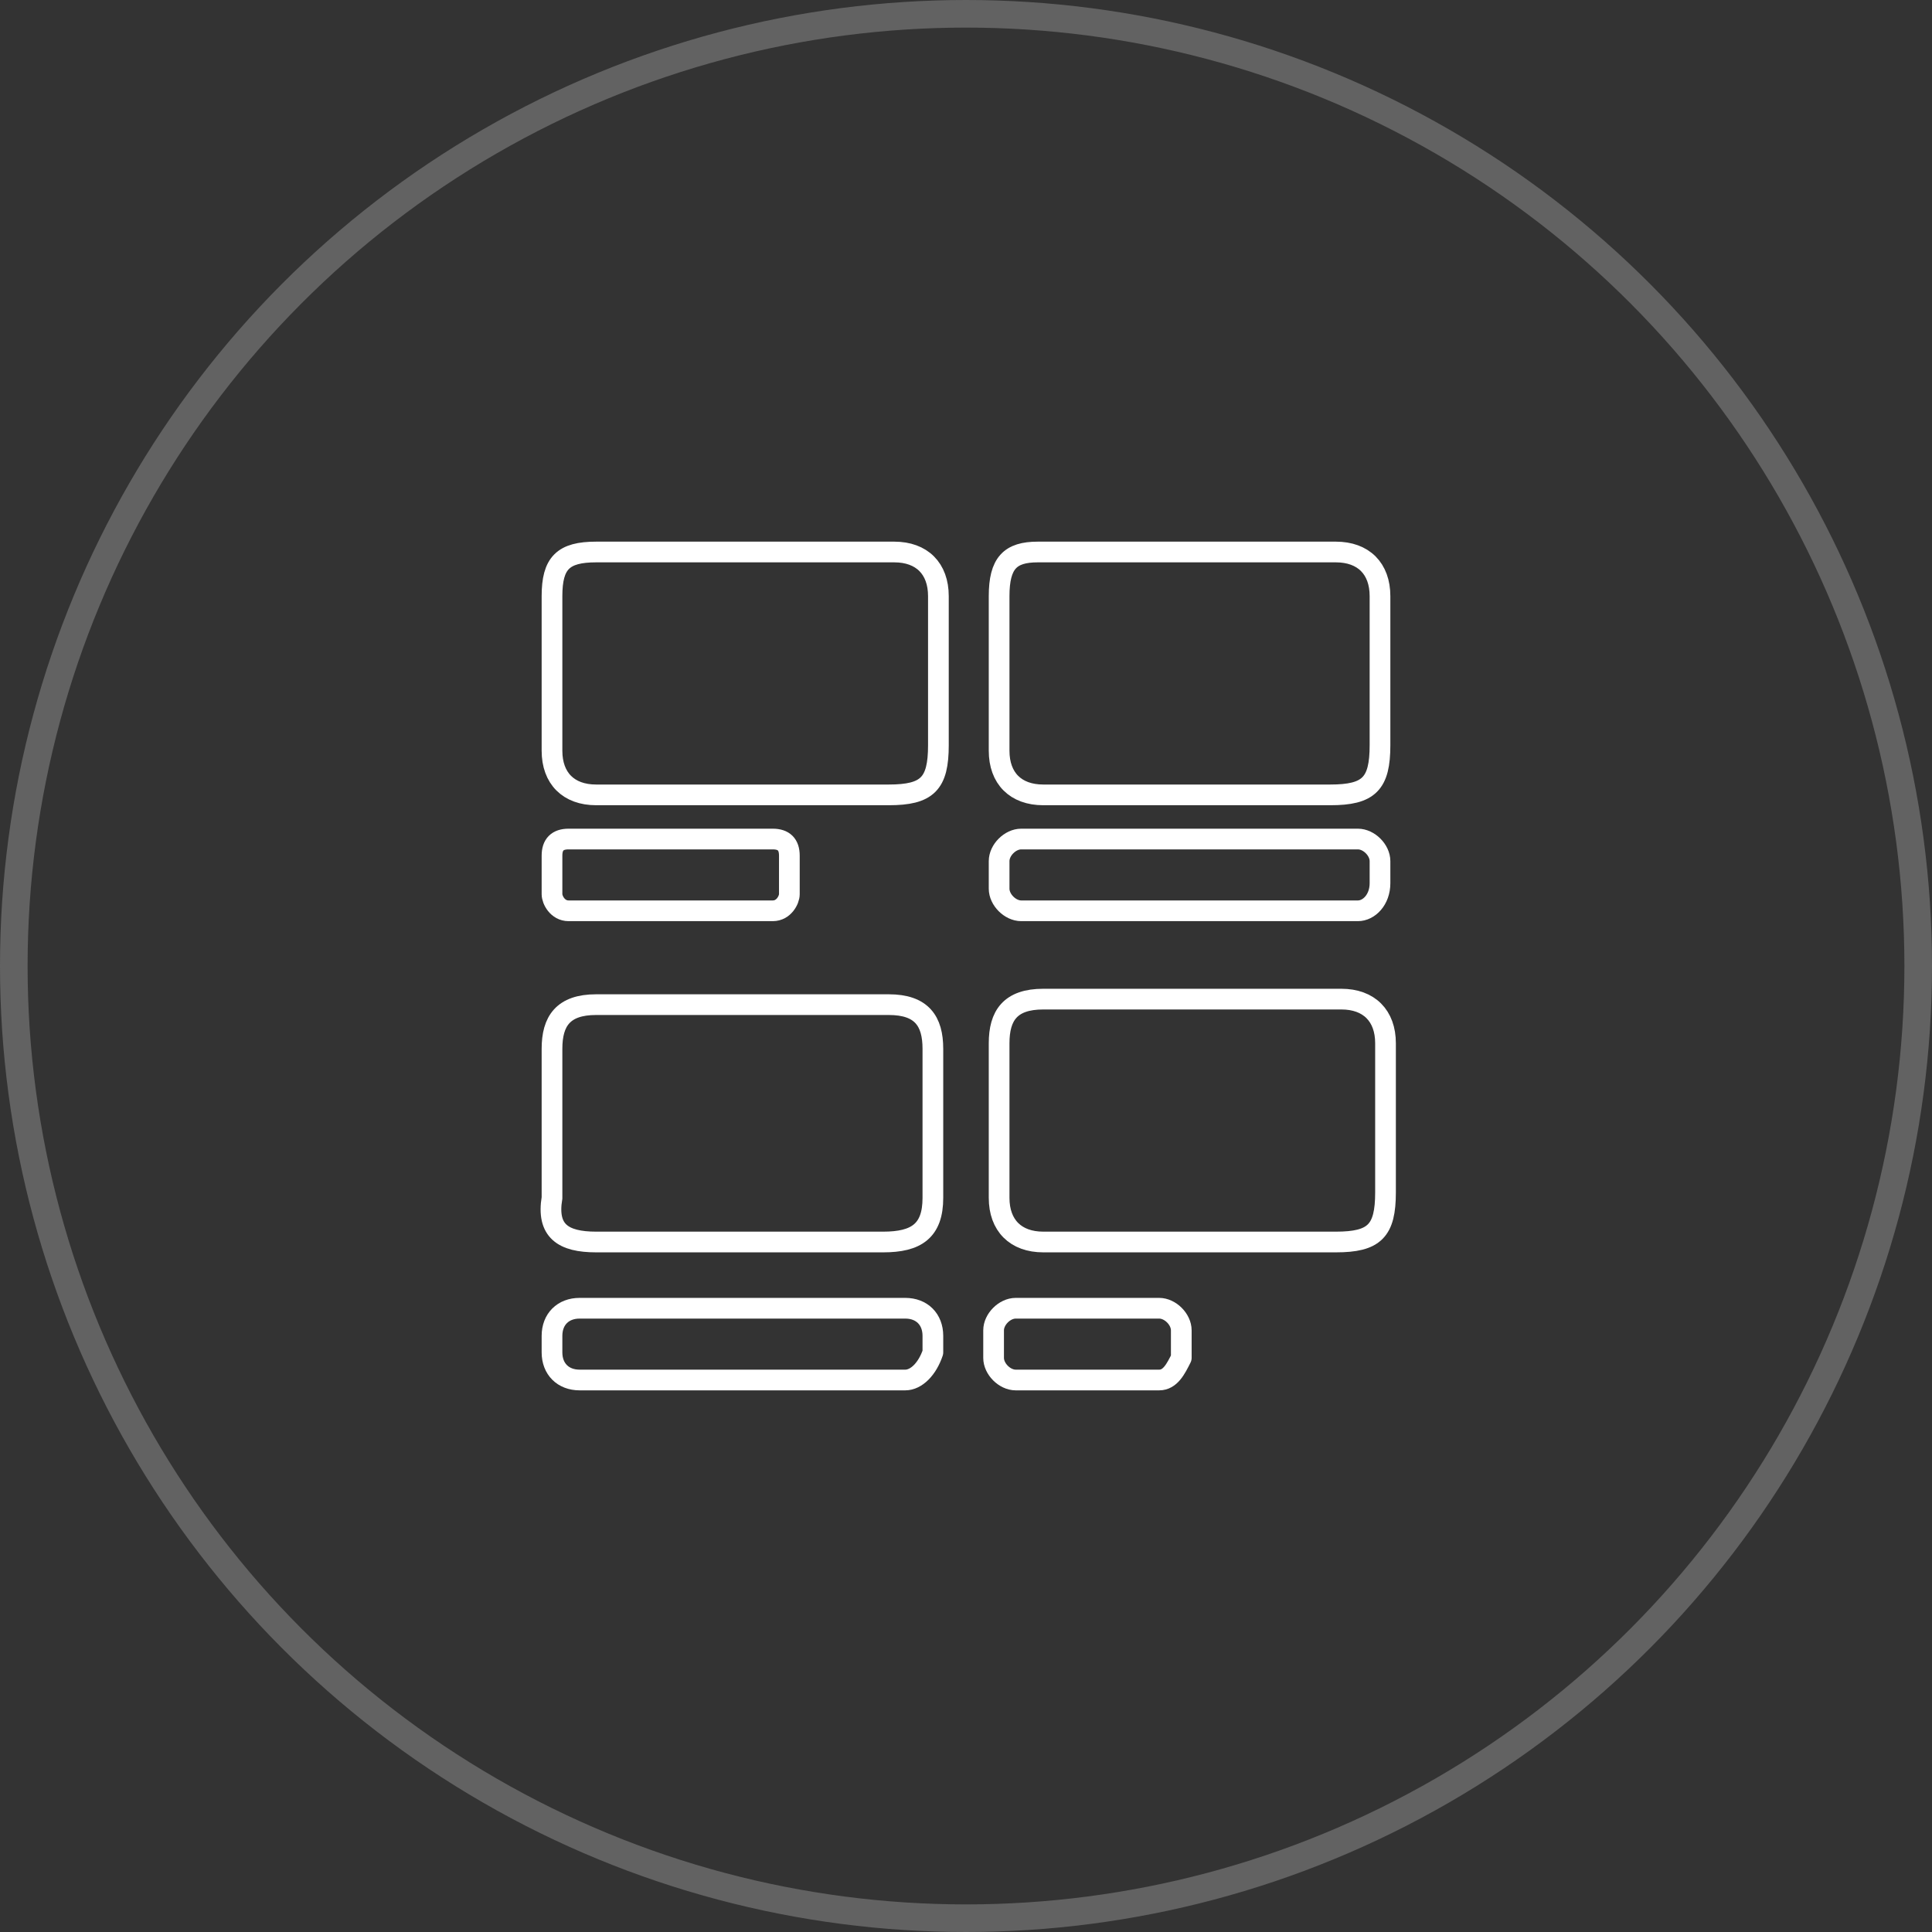 <svg width="70" height="70" viewBox="0 0 70 70" fill="none" xmlns="http://www.w3.org/2000/svg">
<rect x="0" y="0" width="70" height="70" fill="#333333" stroke="none"/>
<circle cx="35" cy="35" r="34.5" transform="matrix(-1 0 0 1 70 0)" stroke="#626262"/>
<path d="M43 45C41.2 45 39.6 45 37.8 45C36.8 45 36.2 44.4 36.2 43.4C36.2 41.6 36.2 39.6 36.2 37.8C36.2 36.8 36.6 36.2 37.8 36.2C41.4 36.2 45 36.2 48.6 36.2C49.6 36.2 50.2 36.8 50.2 37.8C50.2 39.6 50.2 41.4 50.2 43.2C50.2 44.6 49.8 45 48.4 45C46.4 45 44.8 45 43 45Z" stroke="white" stroke-width="0.75" stroke-miterlimit="10"/>
<path d="M43 28.8C41.2 28.8 39.6 28.8 37.8 28.8C36.8 28.8 36.2 28.2 36.2 27.2C36.2 25.4 36.2 23.4 36.2 21.6C36.2 20.4 36.6 20 37.6 20C41.2 20 44.8 20 48.4 20C49.4 20 50 20.6 50 21.6C50 23.4 50 25.2 50 27C50 28.4 49.6 28.8 48.2 28.8C46.4 28.8 44.8 28.8 43 28.8Z" stroke="white" stroke-width="0.75" stroke-miterlimit="10"/>
<path d="M26.8 28.8C25 28.8 23.4 28.8 21.6 28.8C20.6 28.8 20 28.2 20 27.2C20 25.4 20 23.4 20 21.6C20 20.4 20.4 20 21.6 20C25.2 20 28.8 20 32.4 20C33.4 20 34 20.6 34 21.6C34 23.4 34 25.2 34 27C34 28.4 33.6 28.8 32.2 28.8C30.4 28.8 28.6 28.8 26.8 28.8Z" stroke="white" stroke-width="0.75" stroke-miterlimit="10"/>
<path d="M26.8 45C25 45 23.4 45 21.6 45C20.4 45 19.8 44.6 20 43.4C20 41.6 20 39.8 20 38C20 37 20.4 36.4 21.6 36.4C25.2 36.4 28.6 36.4 32.2 36.4C33.4 36.4 33.8 37 33.8 38C33.8 39.8 33.8 41.6 33.8 43.4C33.8 44.6 33.2 45 32 45C30.2 45 28.6 45 26.8 45Z" stroke="white" stroke-width="0.75" stroke-miterlimit="10"/>
<path d="M28 33H20.6C20.2 33 20 32.6 20 32.4V31C20 30.6 20.2 30.4 20.6 30.4H28C28.4 30.4 28.6 30.6 28.6 31V32.4C28.6 32.6 28.4 33 28 33Z" stroke="white" stroke-width="0.75" stroke-miterlimit="10" stroke-linecap="round" stroke-linejoin="round"/>
<path d="M49.2 33H37C36.6 33 36.2 32.6 36.2 32.2V31.2C36.2 30.8 36.6 30.4 37 30.4H49.2C49.6 30.4 50 30.8 50 31.2V32C50 32.6 49.6 33 49.2 33Z" stroke="white" stroke-width="0.75" stroke-miterlimit="10" stroke-linecap="round" stroke-linejoin="round"/>
<path d="M42 50H36.8C36.4 50 36 49.6 36 49.2V48.2C36 47.8 36.4 47.4 36.8 47.4H42C42.4 47.4 42.8 47.8 42.8 48.2V49.2C42.6 49.6 42.4 50 42 50Z" stroke="white" stroke-width="0.75" stroke-miterlimit="10" stroke-linecap="round" stroke-linejoin="round"/>
<path d="M32.8 50H21C20.4 50 20 49.6 20 49V48.4C20 47.8 20.4 47.4 21 47.4H32.8C33.4 47.4 33.8 47.8 33.8 48.4V49C33.6 49.6 33.2 50 32.8 50Z" stroke="white" stroke-width="0.75" stroke-miterlimit="10" stroke-linecap="round" stroke-linejoin="round"/>
</svg>
